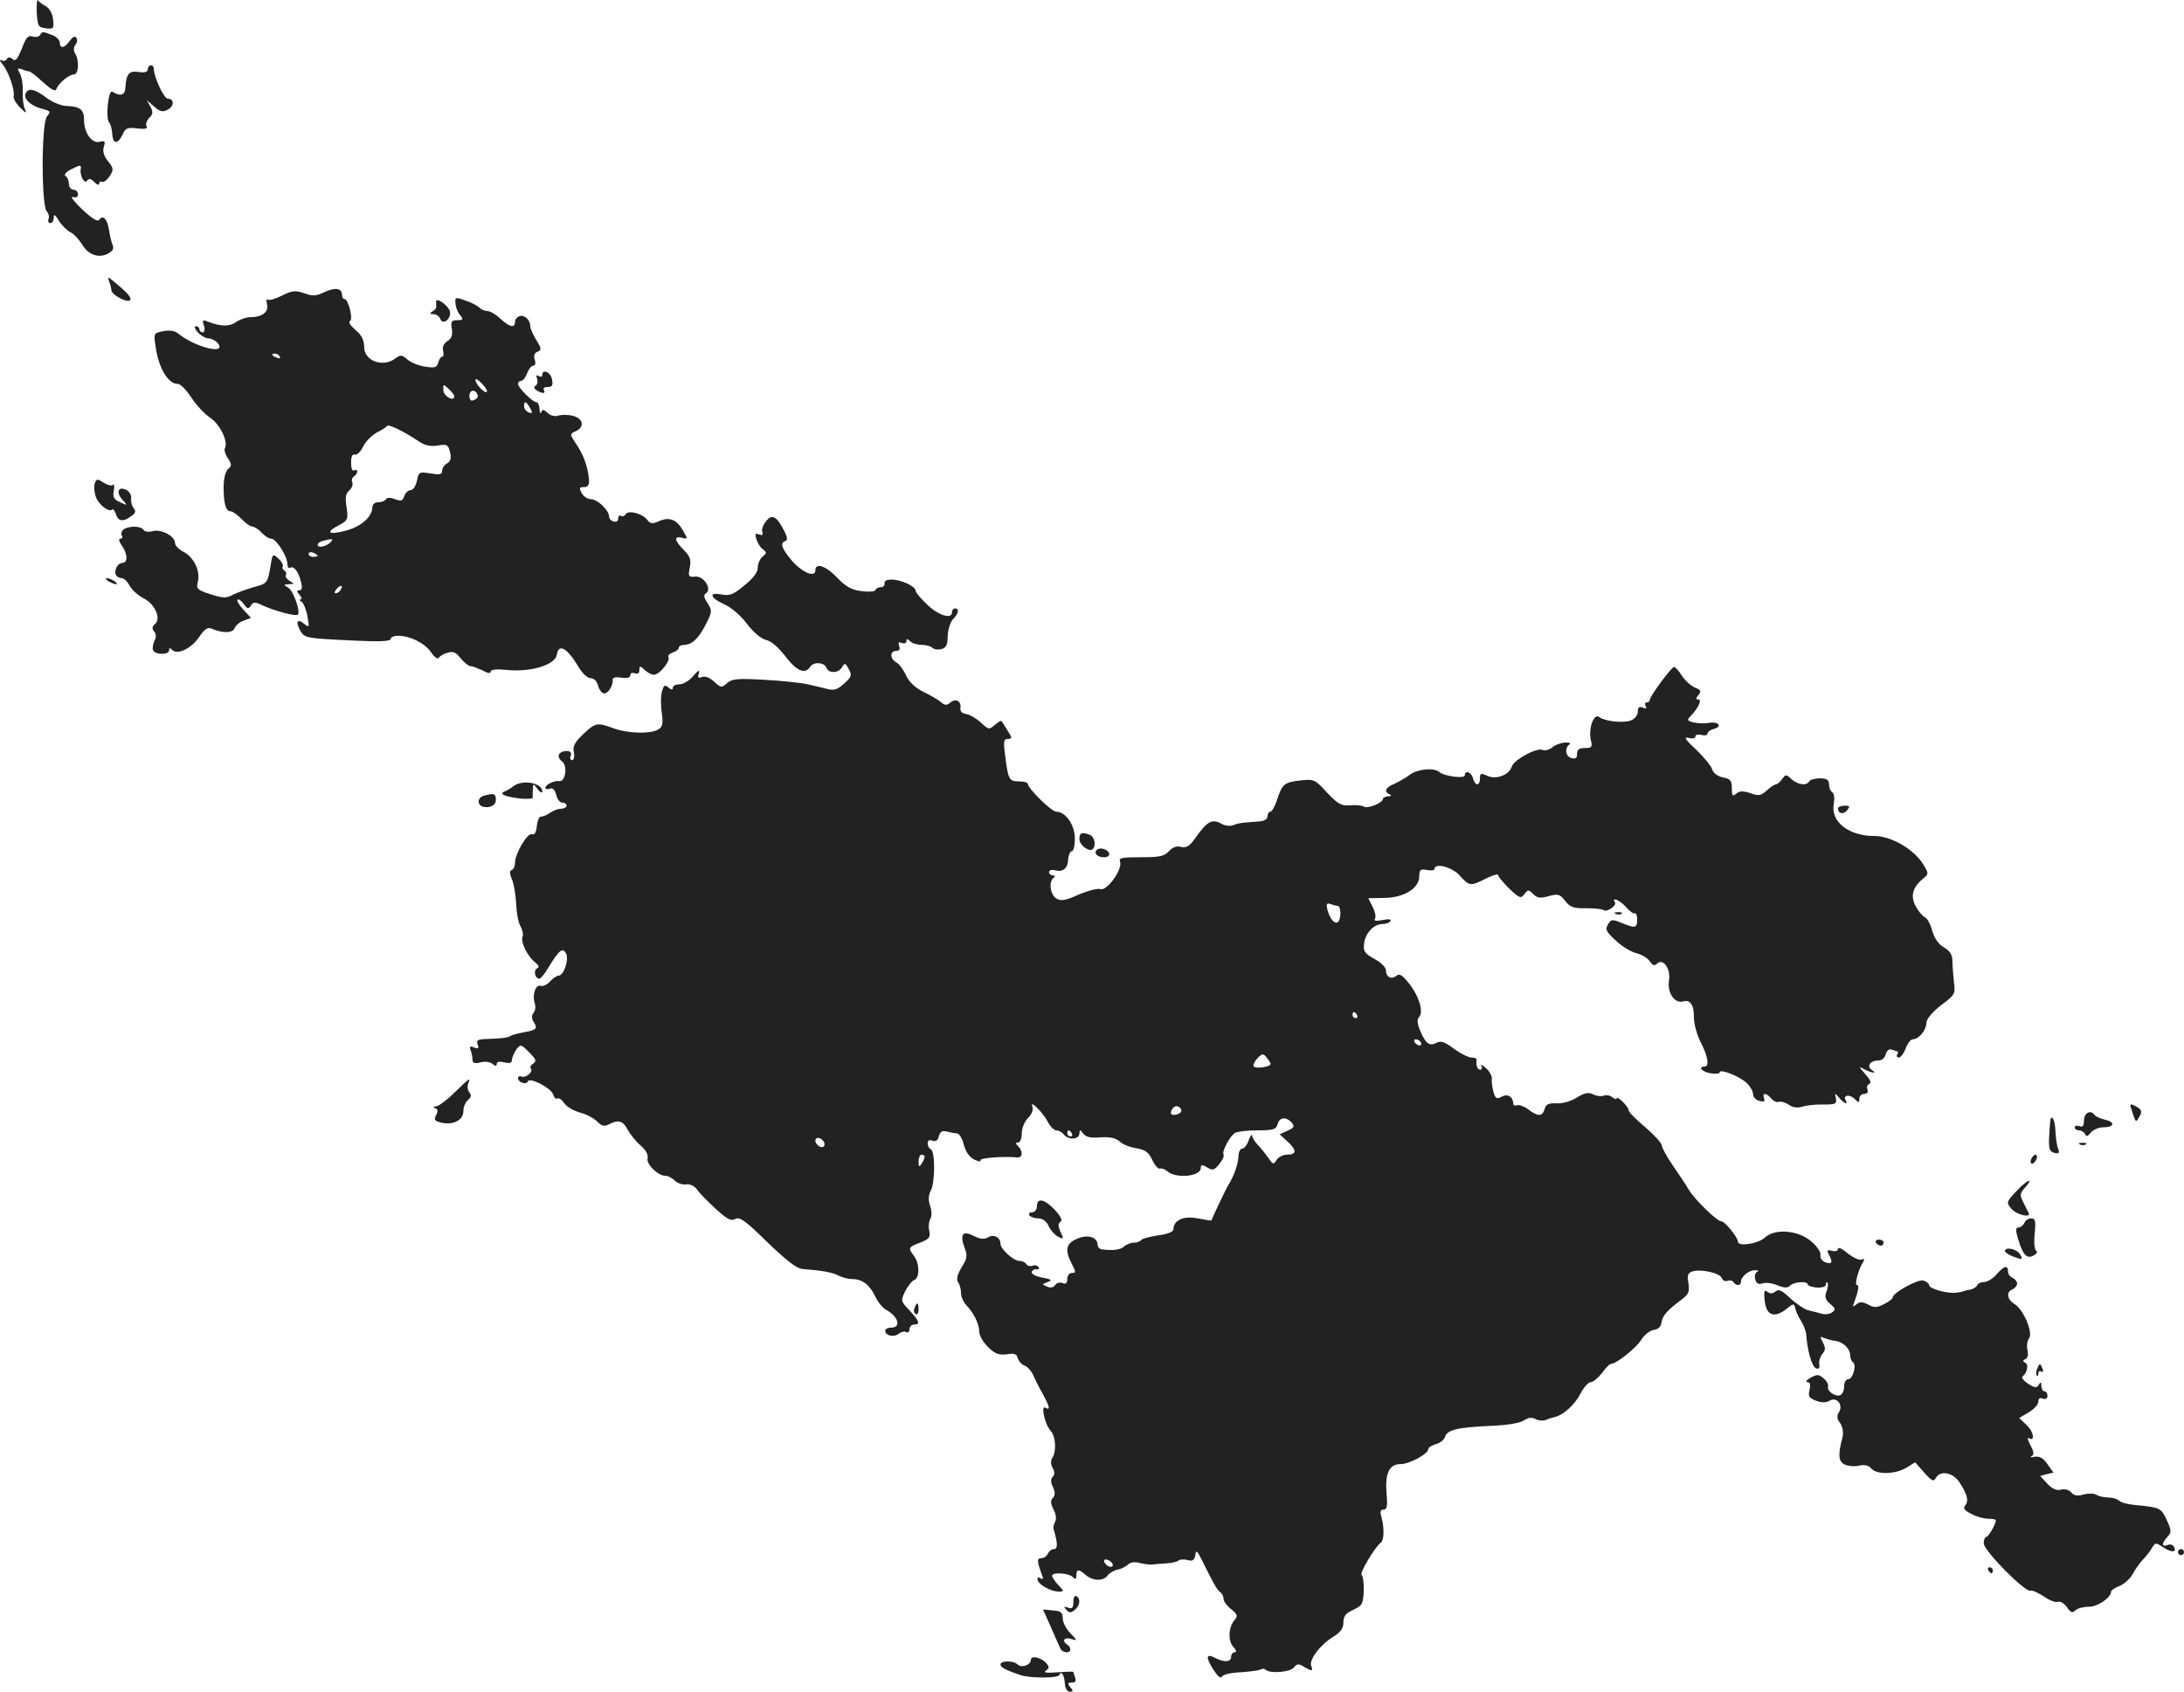 <?xml version="1.0" standalone="no"?>
<!DOCTYPE svg PUBLIC "-//W3C//DTD SVG 20010904//EN"
 "http://www.w3.org/TR/2001/REC-SVG-20010904/DTD/svg10.dtd">
<svg version="1.0" xmlns="http://www.w3.org/2000/svg"
 width="719.701pt" height="557.528pt" viewBox="0 0 719.701 557.528"
 preserveAspectRatio="xMidYMid meet">
<g transform="translate(-647.299,1284.528) scale(0.1,-0.1)"
fill="#222222" stroke="none">
<path d="M6594 12804 c3 -45 5 -49 30 -52 25 -3 27 -1 24 29 -2 19 -11 36 -23
43 -11 6 -23 15 -27 20 -3 6 -5 -12 -4 -40z"/>
<path d="M6605 12730 c-4 -6 -15 -8 -25 -5 -14 5 -22 -4 -35 -40 -14 -34 -21
-43 -30 -35 -9 8 -15 8 -20 0 -3 -6 -12 -7 -18 -3 -7 3 -5 -2 4 -13 19 -22 42
-87 37 -106 -2 -7 8 -24 21 -37 20 -20 23 -21 16 -5 -5 10 -8 36 -7 57 1 22
-3 48 -9 59 -10 18 -9 20 6 15 9 -4 20 -7 24 -7 4 0 25 -16 46 -36 27 -24 41
-32 44 -22 6 18 41 48 58 48 15 0 18 47 3 70 -5 9 -5 19 1 27 6 7 8 17 4 23
-5 8 -12 4 -22 -9 -17 -25 -33 -27 -33 -6 0 9 -12 20 -26 25 -31 12 -31 12
-39 0z"/>
<path d="M6960 12617 c0 -9 -10 -12 -30 -9 -32 5 -41 -6 -44 -53 -1 -24 -17
-28 -43 -12 -13 8 -23 -89 -10 -102 4 -4 9 -21 10 -38 2 -34 19 -34 35 1 8 19
16 22 47 18 26 -3 36 -1 31 7 -4 6 0 18 8 27 13 12 14 20 5 37 l-12 22 24 -21
c20 -17 28 -19 45 -10 22 12 21 36 0 36 -13 0 -46 72 -46 98 0 7 -4 12 -10 12
-5 0 -10 -6 -10 -13z"/>
<path d="M6557 12536 c-7 -18 20 -41 57 -50 25 -6 27 -9 14 -24 -19 -22 -19
-295 -1 -313 6 -6 9 -18 6 -25 -3 -8 0 -14 6 -14 6 0 11 8 11 18 0 13 5 10 17
-10 9 -15 26 -32 38 -38 12 -6 29 -25 39 -41 20 -34 55 -46 86 -29 15 8 19 17
14 28 -4 9 -9 32 -12 50 -5 35 -20 51 -32 33 -4 -8 -23 3 -56 34 -27 26 -41
44 -31 41 11 -3 17 0 17 9 0 8 -7 15 -15 15 -8 0 -15 9 -15 19 0 11 -5 23 -11
26 -6 4 1 13 16 21 33 17 36 17 34 2 -4 -22 13 -51 21 -38 5 8 12 7 24 -5 9
-9 16 -11 16 -5 0 6 4 9 9 6 5 -3 16 5 25 18 14 22 14 26 -5 50 -14 17 -18 33
-14 47 6 19 4 21 -13 17 -26 -7 -52 29 -52 71 0 35 -12 45 -57 47 -18 0 -48
13 -67 27 -39 30 -61 34 -69 13z"/>
<path d="M6833 11917 c4 -10 7 -23 7 -28 0 -14 48 -41 60 -34 11 6 -6 25 -55
65 -17 14 -18 13 -12 -3z"/>
<path d="M7541 11882 c-27 -13 -38 -13 -66 -3 -29 10 -39 9 -73 -8 -22 -11
-43 -17 -47 -13 -4 4 -5 -3 -2 -16 6 -25 -16 -42 -55 -42 -13 0 -34 -7 -47
-16 -22 -16 -51 -15 -95 2 -15 6 -17 4 -11 -14 4 -13 2 -22 -4 -22 -6 0 -11 5
-11 10 0 6 -5 10 -12 10 -6 0 -3 -9 7 -20 10 -11 26 -20 35 -20 10 0 23 -7 30
-15 34 -41 -74 -15 -131 32 -10 8 -27 11 -48 7 -32 -7 -32 -7 -25 -53 10 -69
41 -121 73 -121 9 0 28 -20 44 -44 15 -24 43 -54 62 -67 34 -23 61 -80 49
-101 -3 -5 1 -20 10 -33 13 -20 13 -25 1 -35 -9 -8 -15 -31 -15 -60 0 -55 7
-80 24 -80 6 0 22 -12 35 -25 13 -14 29 -25 35 -25 7 0 21 -9 31 -20 10 -11
24 -20 32 -20 16 0 53 -58 53 -83 0 -10 4 -16 9 -13 12 8 28 -13 36 -47 5 -18
3 -27 -5 -27 -10 0 -10 -3 0 -15 7 -8 9 -15 4 -15 -5 0 -4 -4 3 -8 6 -4 15
-25 19 -47 7 -37 6 -39 -10 -26 -23 19 -30 8 -14 -21 15 -26 16 -26 181 -34
81 -4 117 -2 117 5 0 6 11 11 25 11 40 0 89 -25 109 -55 10 -15 21 -23 25 -18
3 6 16 14 29 17 18 6 27 2 43 -18 11 -14 26 -26 32 -26 7 0 24 -7 40 -14 17
-10 27 -11 27 -4 0 7 20 9 58 5 76 -7 156 18 160 51 6 38 34 22 71 -40 13 -22
30 -38 41 -38 11 0 20 -10 24 -25 4 -14 13 -25 20 -25 14 0 30 27 28 46 -1 6
10 9 28 6 19 -3 30 0 30 8 0 7 7 10 15 6 10 -3 15 1 15 11 0 15 2 15 19 -1 10
-9 25 -16 32 -14 19 4 51 46 45 57 -4 5 3 12 14 16 11 3 20 11 20 16 0 5 8 9
18 9 26 1 47 21 71 68 21 41 21 45 6 69 -13 19 -14 27 -6 33 22 13 -7 58 -35
55 -22 -2 -24 0 -18 30 5 26 1 37 -20 58 -31 31 -33 47 -6 40 20 -5 20 -5 3
25 -21 36 -45 45 -80 29 -21 -9 -27 -8 -37 5 -16 21 -62 33 -71 19 -3 -6 -11
-9 -16 -6 -5 4 -9 -1 -9 -9 0 -18 -30 -10 -30 8 -1 20 -38 56 -59 56 -11 0
-25 9 -31 20 -9 17 -8 20 7 20 13 0 18 7 17 23 -3 40 -17 82 -41 117 -23 35
-23 35 -3 44 31 14 25 43 -10 51 -16 4 -38 4 -49 0 -11 -3 -25 1 -34 10 -12
11 -17 12 -20 2 -3 -6 -6 -2 -6 11 -1 12 -5 22 -11 22 -12 0 -60 48 -60 60 0
6 5 10 10 10 6 0 15 11 20 25 5 14 14 25 20 25 7 0 9 8 5 20 -4 13 -1 22 9 26
14 6 14 10 -4 39 -11 18 -20 39 -20 47 0 20 -20 37 -36 31 -8 -3 -14 -11 -14
-19 0 -21 -18 -17 -48 11 -15 14 -34 25 -42 25 -9 0 -21 5 -28 12 -6 6 -27 17
-46 23 -33 12 -34 11 -32 -11 1 -12 8 -30 16 -38 11 -14 9 -16 -10 -16 -19 0
-22 -4 -18 -29 3 -20 -1 -32 -15 -40 -12 -8 -17 -20 -14 -32 3 -10 2 -19 -3
-19 -4 0 -10 -9 -13 -20 -4 -16 -11 -18 -43 -13 -22 3 -48 14 -59 24 -18 15
-22 16 -39 3 -42 -31 -103 -8 -103 38 0 22 -8 39 -29 56 -16 14 -24 27 -18 29
12 4 -5 73 -18 73 -5 0 -8 6 -8 14 0 22 -24 25 -59 8z m-146 -212 c3 -6 -1 -7
-9 -4 -18 7 -21 14 -7 14 6 0 13 -4 16 -10z m682 -116 c-6 -7 -37 25 -37 39 0
6 9 1 21 -12 12 -12 19 -24 16 -27z m-107 -15 c0 -19 -35 0 -36 20 -1 21 0 21
17 5 11 -10 19 -21 19 -25z m77 4 c2 -6 -3 -13 -12 -16 -10 -5 -15 0 -15 14 0
21 21 22 27 2z m173 -43 c9 -16 8 -18 -5 -14 -8 4 -15 12 -15 20 0 20 7 17 20
-6z m-372 -106 c24 -17 42 -21 67 -17 31 5 35 3 41 -22 5 -20 2 -30 -10 -37
-9 -5 -16 -16 -16 -24 0 -13 -8 -14 -39 -9 -37 6 -38 5 -44 -24 -4 -18 -13
-31 -21 -31 -8 0 -17 -9 -21 -20 -5 -16 -10 -17 -30 -10 -15 6 -27 6 -30 0 -4
-6 -15 -10 -26 -10 -11 0 -19 -7 -19 -17 -1 -32 -38 -64 -89 -77 -57 -15 -67
-5 -20 19 28 15 30 19 24 59 -5 31 -3 45 9 55 8 7 13 18 10 26 -3 7 -1 16 5
20 6 3 11 11 11 16 0 6 -4 7 -10 4 -6 -4 -10 7 -10 25 0 21 4 30 13 27 6 -2
19 10 27 27 8 17 29 37 45 46 17 8 31 18 33 21 4 8 53 -16 100 -47z m-286
-336 c-14 -14 -42 -20 -42 -8 0 5 8 11 18 13 31 8 36 7 24 -5z m-42 -44 c0 -2
-7 -4 -15 -4 -8 0 -15 4 -15 10 0 5 7 7 15 4 8 -4 15 -8 15 -10z m75 -113 c-3
-6 -11 -11 -16 -11 -5 0 -4 6 3 14 14 16 24 13 13 -3z"/>
<path d="M7910 11851 c0 -6 0 -14 1 -17 0 -4 -5 -11 -13 -15 -10 -7 -9 -9 3
-9 9 0 20 -7 23 -16 8 -21 35 -1 32 23 -3 20 -46 51 -46 34z"/>
<path d="M8260 11609 c0 -5 -5 -7 -12 -3 -8 5 -9 2 -5 -9 3 -9 1 -19 -5 -23
-7 -4 -6 -9 3 -15 19 -12 32 -11 24 1 -3 6 2 10 13 10 15 0 18 5 14 25 -4 24
-32 36 -32 14z"/>
<path d="M6785 11251 c-3 -10 -1 -30 4 -44 10 -26 43 -51 54 -41 3 3 8 -4 12
-15 7 -24 24 -27 50 -7 15 10 17 17 8 27 -6 8 -9 22 -8 32 2 9 -5 22 -15 27
-27 15 -36 -7 -14 -31 18 -20 18 -21 -7 -9 -21 9 -25 17 -21 38 3 15 1 24 -3
19 -5 -4 -19 0 -31 8 -21 13 -23 13 -29 -4z"/>
<path d="M8997 11127 c-10 -12 -15 -28 -12 -35 4 -10 0 -12 -11 -8 -12 5 -14
1 -8 -17 4 -12 13 -27 21 -32 13 -10 13 -13 -1 -24 -9 -8 -16 -24 -16 -37 0
-15 -15 -35 -44 -58 -36 -30 -48 -35 -75 -30 -44 9 -39 -11 8 -32 23 -10 55
-37 75 -64 22 -29 47 -50 64 -54 16 -3 41 -25 64 -55 37 -48 64 -59 81 -33 11
17 46 15 53 -3 8 -20 41 -19 52 2 9 14 11 14 22 -7 11 -20 9 -26 -15 -47 -20
-19 -33 -24 -53 -19 -15 4 -45 11 -67 16 -22 5 -87 12 -144 15 -89 5 -106 3
-122 -11 -18 -16 -20 -16 -43 5 -14 13 -29 19 -40 15 -12 -5 -15 -2 -10 12 4
13 -2 11 -18 -8 -13 -16 -34 -28 -46 -28 -12 0 -22 -5 -22 -11 0 -8 -4 -8 -15
1 -12 10 -15 7 -21 -15 -4 -14 -4 -46 0 -70 5 -37 2 -46 -14 -55 -27 -14 -98
-12 -145 5 -55 20 -59 19 -100 -19 -28 -27 -35 -40 -31 -60 3 -14 0 -26 -6
-26 -5 0 -8 7 -4 15 3 10 -1 15 -14 15 -26 0 -35 -19 -15 -34 19 -13 12 -68
-9 -65 -16 3 -46 -12 -46 -22 0 -4 7 -6 15 -3 9 4 16 -3 21 -20 3 -14 12 -26
20 -26 8 0 14 -4 14 -10 0 -5 -8 -10 -18 -10 -10 0 -26 -6 -37 -14 -11 -7 -24
-13 -30 -12 -5 0 -11 -13 -13 -31 -2 -21 -7 -30 -16 -27 -15 6 -56 -65 -56
-95 0 -11 -5 -21 -11 -23 -7 -2 -7 -13 2 -33 6 -17 12 -52 13 -80 1 -27 7 -60
14 -72 7 -12 10 -28 7 -35 -7 -17 16 -64 41 -84 13 -10 15 -17 7 -20 -13 -6
-7 -34 7 -34 5 0 19 17 31 38 35 57 46 65 57 46 11 -20 -7 -74 -24 -74 -6 0
-19 -9 -28 -19 -10 -11 -24 -17 -31 -15 -16 7 -29 -29 -20 -56 4 -12 2 -27 -4
-33 -6 -8 -6 -18 -1 -27 16 -24 12 -29 -27 -36 -21 -4 -42 -9 -48 -13 -11 -6
-24 -8 -80 -10 -28 -1 -33 -4 -28 -18 5 -13 2 -15 -11 -10 -14 6 -17 3 -12 -9
3 -8 6 -23 6 -31 0 -11 7 -14 26 -9 15 4 32 2 40 -5 10 -8 14 -8 14 0 0 7 9 9
25 5 18 -4 25 -2 25 8 0 8 7 23 14 34 15 19 16 18 43 -9 23 -23 25 -29 13 -37
-8 -5 -11 -12 -8 -16 10 -9 -15 -32 -29 -27 -7 3 -13 1 -13 -5 0 -14 28 -23
32 -11 5 16 77 -21 84 -43 3 -10 9 -16 14 -13 5 3 15 -4 22 -15 7 -11 30 -25
51 -31 21 -5 47 -19 58 -30 15 -15 24 -17 39 -9 30 16 46 12 61 -17 8 -15 27
-39 42 -52 18 -15 27 -31 24 -43 -5 -19 34 -58 60 -58 8 0 21 -7 30 -16 9 -8
25 -14 37 -12 12 2 27 -5 36 -17 8 -12 36 -40 62 -64 37 -34 51 -41 64 -33 15
8 34 -6 106 -77 63 -60 97 -87 116 -88 65 -5 99 -11 119 -22 12 -6 31 -11 43
-11 34 0 58 -18 76 -55 9 -20 26 -41 38 -47 39 -21 50 -58 16 -58 -11 0 -20
-5 -20 -10 0 -17 29 -23 45 -10 8 6 19 9 25 5 5 -3 10 1 10 9 0 9 7 16 15 16
22 0 18 11 -15 47 -29 30 -29 32 -14 63 9 17 22 34 30 37 18 7 18 54 -1 79
-20 27 -19 29 20 44 31 12 35 18 30 40 -3 14 -1 31 4 39 5 8 5 25 -1 42 -6 19
-6 34 2 50 15 26 15 132 0 137 -5 2 -10 11 -10 19 0 10 6 13 16 9 11 -4 18 1
21 15 4 15 11 19 27 15 11 -3 26 -6 33 -6 7 0 17 -17 22 -37 7 -25 19 -42 36
-50 14 -6 23 -7 19 -2 -5 8 72 14 119 10 20 -3 23 19 5 37 -9 9 -9 12 0 12 7
0 12 13 12 30 0 17 9 39 21 51 12 12 18 27 14 37 -10 26 34 -18 51 -50 8 -16
21 -28 28 -28 7 0 19 -6 25 -14 16 -19 51 -16 51 4 1 13 2 13 13 -1 9 -11 24
-15 56 -12 31 2 50 -2 63 -13 10 -10 35 -20 56 -23 29 -5 40 -13 52 -38 8 -18
20 -31 25 -29 6 2 17 -2 25 -9 29 -25 110 -17 110 11 0 12 4 12 21 2 18 -11
23 -10 40 11 10 12 17 27 14 31 -6 10 20 60 37 71 7 5 41 9 74 9 53 0 62 3 67
20 6 24 29 26 47 5 10 -12 7 -17 -14 -26 l-26 -12 25 -23 c32 -29 32 -44 0
-44 -13 0 -29 -8 -35 -17 -10 -17 -12 -16 -28 7 -9 13 -25 33 -34 42 -10 10
-18 24 -19 31 0 6 -5 0 -11 -15 -5 -16 -15 -28 -21 -28 -7 0 -13 -12 -13 -28
-2 -26 -14 -61 -33 -92 -8 -12 -54 -110 -56 -117 0 -1 -20 2 -45 7 -47 9 -80
-6 -80 -36 0 -8 -19 -16 -50 -20 -28 -4 -53 -11 -56 -15 -3 -5 -14 -9 -24 -9
-10 0 -25 -6 -32 -12 -12 -12 -38 -15 -75 -10 -7 1 -13 8 -13 15 0 25 -33 35
-67 20 -37 -15 -42 -37 -18 -83 14 -27 14 -30 0 -30 -8 0 -15 -9 -15 -20 0
-14 -5 -18 -16 -13 -9 3 -20 0 -24 -7 -5 -8 -15 -10 -26 -5 -18 7 -18 8 1 15
17 6 14 9 -18 15 -22 4 -36 12 -34 19 3 6 10 10 16 8 7 -1 10 2 6 7 -3 6 -12
8 -19 5 -8 -3 -17 -1 -21 5 -3 6 -14 11 -24 11 -18 0 -61 39 -61 56 0 21 -22
33 -40 22 -13 -8 -25 -7 -48 4 -37 19 -47 6 -30 -40 10 -25 8 -35 -10 -63 -14
-24 -18 -39 -12 -49 6 -8 10 -25 10 -37 0 -12 8 -29 17 -39 24 -24 43 -62 43
-88 0 -12 13 -35 29 -50 23 -23 36 -27 62 -24 25 4 33 1 36 -13 3 -10 13 -21
22 -24 9 -3 22 -17 29 -32 7 -16 21 -44 32 -63 22 -41 25 -54 8 -44 -16 10 -2
-55 17 -76 17 -18 20 -67 6 -89 -6 -9 -6 -22 1 -34 7 -13 7 -22 0 -29 -7 -7
-7 -18 1 -34 8 -18 7 -28 -1 -36 -8 -8 -7 -18 3 -38 8 -15 10 -32 5 -40 -4 -7
-7 -18 -5 -24 14 -47 14 -66 1 -66 -8 0 -16 -7 -20 -15 -3 -8 -13 -15 -21 -15
-16 0 -15 -10 3 -59 4 -9 1 -12 -7 -7 -7 5 -10 2 -9 -5 4 -17 44 -39 70 -39
18 0 18 1 -2 22 -11 12 -20 25 -20 30 0 13 55 9 68 -4 9 -9 12 -8 12 5 0 21 8
22 29 3 24 -21 58 -23 73 -4 7 9 22 18 33 20 11 2 26 9 34 16 9 9 23 11 40 6
14 -3 33 -6 41 -5 8 1 29 3 47 4 17 1 35 5 39 9 4 4 17 5 30 2 17 -5 23 -1 26
16 2 18 6 16 22 -17 37 -75 50 -98 60 -105 6 -4 11 -14 11 -22 0 -8 11 -23 25
-34 21 -17 23 -22 11 -36 -20 -24 -22 -68 -4 -88 10 -11 12 -18 5 -18 -7 0
-12 -7 -12 -15 0 -18 -23 -19 -52 -4 -30 16 -33 4 -8 -36 15 -24 25 -33 30
-25 4 7 32 13 62 14 30 2 59 6 65 9 6 4 13 3 17 -1 14 -13 81 -8 93 8 10 12
15 13 32 3 27 -17 32 -16 25 2 -8 20 29 69 71 95 26 16 35 29 35 48 0 21 8 31
33 42 29 14 32 19 34 62 1 26 -3 50 -7 53 -8 5 44 92 63 106 11 8 12 47 3 82
-6 20 -5 27 6 27 12 0 14 12 10 54 -5 66 9 96 46 96 30 0 92 34 92 50 0 5 11
12 25 16 13 3 27 14 30 24 7 23 40 31 149 36 54 2 97 9 111 18 15 10 26 11 39
4 9 -5 25 -6 34 -2 9 4 22 8 28 9 28 6 67 41 85 77 11 21 26 38 34 38 8 0 24
14 37 30 12 17 25 30 29 30 18 0 84 53 100 79 10 16 28 31 41 33 15 2 24 11
26 24 3 23 19 41 66 76 24 18 27 26 23 54 -5 26 -2 34 13 39 28 9 91 -5 97
-22 3 -8 12 -12 19 -9 7 3 16 1 19 -4 8 -13 25 -13 25 1 0 17 27 39 47 38 10
0 13 -3 7 -5 -7 -3 -10 -14 -7 -25 4 -14 11 -18 25 -13 11 3 33 0 49 -7 23 -9
33 -9 42 0 12 12 57 15 57 3 0 -4 14 -9 30 -10 18 -1 30 3 30 10 0 6 2 9 5 6
3 -3 2 -16 -3 -29 -7 -18 -4 -27 12 -41 18 -15 19 -19 6 -28 -8 -6 -24 -8 -35
-4 -11 3 -30 8 -43 11 -13 3 -39 21 -59 39 -28 27 -39 32 -49 23 -10 -8 -18
-8 -27 -1 -10 8 -12 2 -9 -28 5 -50 31 -60 70 -30 25 20 27 21 31 4 2 -10 10
-29 19 -42 8 -13 16 -33 17 -45 4 -55 19 -106 32 -111 10 -4 13 0 11 13 -2 10
3 25 10 34 11 12 11 20 2 38 -11 20 -10 21 6 14 11 -4 26 -8 36 -9 24 -3 48
-26 48 -47 0 -10 4 -20 9 -23 13 -8 0 -56 -15 -56 -8 0 -14 -10 -14 -24 0 -13
-6 -26 -13 -29 -16 -6 -45 14 -40 29 2 6 -4 18 -14 26 -16 14 -21 15 -43 3
-14 -8 -19 -14 -11 -15 9 0 11 -8 7 -25 -5 -21 -2 -27 21 -36 19 -7 33 -7 45
0 23 14 46 -13 31 -38 -8 -13 -7 -22 4 -36 8 -12 11 -30 8 -45 -16 -60 -14
-80 6 -91 11 -5 33 -8 48 -4 19 4 32 1 41 -10 17 -20 78 -19 115 3 l29 18 30
-34 c25 -28 31 -31 38 -18 14 26 54 19 76 -11 27 -40 34 -64 21 -79 -8 -10 -3
-16 20 -28 16 -9 41 -16 56 -16 14 0 25 -2 25 -5 0 -12 -24 -55 -32 -55 -4 0
-8 -10 -8 -21 0 -24 136 -162 154 -156 6 2 25 -7 44 -19 18 -13 39 -21 47 -18
7 3 20 -5 29 -17 12 -18 18 -21 28 -11 7 7 27 12 45 12 29 0 73 30 73 51 0 3
13 12 29 18 15 7 34 24 42 39 8 15 23 36 34 48 11 11 25 29 30 39 11 17 12 17
38 0 27 -18 45 -16 33 4 -4 6 -13 8 -21 4 -19 -7 -19 6 0 27 14 15 14 21 -2
56 -19 40 -21 41 -102 49 -24 2 -48 8 -54 14 -6 6 -22 11 -36 11 -15 0 -32 4
-40 9 -7 5 -26 5 -42 1 -20 -6 -31 -4 -40 6 -7 9 -21 13 -34 10 -15 -4 -29 2
-46 20 l-23 25 22 6 22 5 -20 28 c-14 20 -26 27 -43 24 -12 -2 -16 -2 -10 2
10 4 9 13 -3 36 -9 17 -11 27 -6 24 22 -14 17 21 -6 42 l-25 24 32 19 c17 10
31 26 31 35 0 10 5 14 15 10 9 -3 15 0 15 9 0 8 -4 15 -10 15 -5 0 -10 8 -10
18 0 13 -2 14 -9 3 -7 -11 -13 -10 -35 4 -15 10 -23 21 -18 24 15 11 21 40 9
45 -9 5 -9 7 0 12 8 3 11 15 7 30 -3 13 -1 30 5 38 15 18 -18 96 -48 114 -24
14 -28 40 -6 48 8 4 15 12 15 19 0 7 -7 15 -15 19 -8 3 -15 12 -15 21 0 22
-13 19 -38 -10 -12 -14 -31 -25 -41 -25 -11 0 -21 -5 -23 -11 -2 -5 -12 -12
-23 -14 -11 -2 -20 -4 -20 -5 0 -1 -11 -3 -25 -5 -30 -4 -90 13 -90 25 0 5 -8
11 -19 15 -18 5 -101 -40 -101 -56 0 -4 -13 -14 -29 -22 -23 -12 -33 -12 -52
-1 -18 9 -27 10 -38 1 -12 -10 -14 -9 -9 3 16 43 18 60 10 60 -9 0 5 52 21 77
5 9 3 11 -6 7 -8 -3 -28 7 -46 21 -17 15 -31 21 -31 15 0 -7 -8 -10 -20 -7
-17 4 -18 2 -9 -15 13 -24 8 -31 -15 -22 -9 4 -16 14 -14 23 2 9 -11 28 -29
44 -43 38 -121 45 -155 13 -22 -20 -88 -30 -88 -13 0 14 -43 67 -54 67 -15 0
-88 71 -109 106 -9 16 -33 51 -52 79 -19 27 -35 57 -36 65 0 8 -25 35 -54 60
-30 25 -55 50 -55 56 0 12 -40 51 -40 39 0 -4 -6 -2 -14 4 -7 6 -20 9 -29 5
-8 -3 -24 -1 -35 5 -14 7 -27 5 -53 -11 -20 -13 -48 -20 -67 -19 -26 1 -35 -3
-39 -19 -7 -25 -23 -25 -54 -1 -13 10 -30 16 -36 14 -7 -3 -13 -1 -13 4 -1 23
-18 35 -38 24 -17 -9 -21 -7 -28 17 -4 15 -6 34 -5 43 1 8 -8 24 -20 35 -13
10 -19 13 -15 7 4 -7 2 -13 -3 -13 -10 0 -15 14 -12 33 0 4 -7 7 -17 7 -10 0
-36 13 -58 29 -29 22 -43 27 -56 20 -24 -13 -37 -4 -55 39 -10 23 -11 38 -4
45 16 16 1 68 -32 110 -23 29 -32 35 -43 26 -16 -13 -34 -4 -34 19 0 9 -17 26
-38 37 -32 18 -37 25 -34 50 4 35 32 65 61 65 11 0 23 4 26 10 4 6 -6 7 -26 3
-23 -4 -30 -3 -25 5 4 6 0 24 -8 39 l-14 28 52 1 c65 0 116 32 116 71 0 22 4
25 25 21 14 -3 25 -1 25 3 0 22 58 7 83 -21 32 -36 36 -36 87 -10 22 11 40 16
40 11 0 -5 17 -25 37 -45 33 -31 38 -33 49 -18 12 16 14 16 29 1 14 -14 24
-15 52 -7 30 8 36 7 54 -16 16 -21 28 -25 70 -24 28 0 53 -3 56 -6 9 -9 44 14
38 25 -13 20 16 8 37 -16 11 -13 24 -22 28 -20 4 3 8 -7 8 -20 0 -29 -6 -30
-52 -11 -30 12 -34 12 -44 -5 -10 -16 -7 -24 25 -53 21 -20 51 -38 68 -42 16
-4 36 -15 44 -26 9 -14 16 -17 24 -9 20 20 46 -16 40 -55 -7 -40 19 -78 47
-69 23 7 36 -13 35 -55 0 -19 10 -55 22 -79 24 -46 30 -81 13 -81 -24 0 -7
-18 20 -22 17 -3 30 -1 30 3 0 13 63 -12 88 -34 12 -11 22 -28 22 -38 0 -9 9
-19 21 -22 15 -4 19 -2 15 9 -7 19 8 18 24 -1 7 -9 19 -14 25 -11 7 2 22 -2
33 -10 14 -9 28 -11 44 -6 13 4 44 8 69 7 41 0 45 2 42 20 -4 19 -4 19 10 3
15 -19 33 -25 22 -9 -10 17 13 21 29 5 15 -14 16 -14 16 0 0 9 7 16 16 16 10
0 14 6 11 14 -3 8 -1 17 6 19 8 3 3 14 -13 32 -23 26 -23 27 -3 16 25 -13 44
-15 24 -2 -18 12 -5 31 21 31 12 0 22 8 25 21 4 12 11 18 20 15 8 -3 17 -6 19
-6 3 0 2 -4 -1 -10 -3 -5 -1 -10 5 -10 7 0 17 14 23 30 6 17 17 30 23 30 20 0
44 29 45 53 0 14 18 35 48 59 46 34 48 38 43 75 -2 21 -5 52 -5 69 0 23 -8 35
-28 47 -18 10 -31 29 -39 55 -5 22 -17 42 -25 45 -7 3 -21 20 -30 37 -17 33
-9 62 26 90 18 15 18 16 0 46 -30 50 -106 94 -161 94 -86 0 -146 48 -134 107
3 18 1 33 -5 37 -6 4 -11 16 -11 27 0 14 -7 19 -29 19 -17 0 -33 -4 -36 -10
-9 -15 -36 -12 -58 7 -18 17 -19 17 -32 0 -6 -9 -16 -17 -20 -17 -5 0 -18 -9
-30 -20 -19 -17 -26 -19 -53 -9 -25 8 -36 8 -47 -1 -13 -11 -15 -8 -15 18 0
25 -5 30 -29 35 -18 4 -32 14 -36 27 -3 11 -27 40 -53 65 -36 33 -42 43 -24
38 12 -3 22 -1 22 5 0 6 9 8 20 5 11 -3 20 -1 20 5 0 5 9 12 21 15 29 8 15 25
-16 20 -13 -3 -36 -2 -50 1 -23 6 -24 8 -10 22 24 25 38 54 24 54 -8 0 -8 4 1
15 10 12 8 16 -11 24 -13 5 -33 23 -44 40 -11 17 -23 30 -26 28 -11 -4 -79
-97 -79 -107 0 -6 -5 -10 -11 -10 -5 0 -7 -5 -3 -12 5 -8 2 -9 -9 -5 -12 5
-17 1 -17 -14 0 -11 -10 -23 -22 -28 -26 -10 -87 -3 -105 11 -17 14 -36 -36
-28 -74 6 -25 4 -28 -19 -28 -19 0 -26 -5 -26 -19 0 -14 -5 -18 -19 -14 -19 5
-23 33 -6 45 5 4 -1 7 -15 6 -14 -1 -33 -8 -42 -16 -10 -8 -24 -12 -33 -8 -20
7 -93 -33 -100 -55 -9 -28 -51 -44 -80 -31 -22 10 -25 9 -25 -8 0 -26 -16 -26
-23 0 -5 21 -27 28 -27 10 0 -12 -69 -3 -84 11 -17 15 -72 10 -97 -9 -13 -10
-36 -23 -51 -30 -30 -12 -36 -27 -15 -35 7 -3 5 -6 -5 -6 -10 -1 -18 -5 -18
-9 0 -13 -50 -33 -63 -25 -6 4 -27 6 -45 4 -29 -2 -40 4 -76 42 -40 44 -43 45
-89 40 -52 -6 -59 -12 -76 -65 -7 -21 -17 -38 -22 -38 -5 0 -9 -7 -9 -15 0 -9
-11 -16 -27 -17 -56 -4 -68 -5 -85 -12 -9 -4 -26 -3 -37 3 -34 19 -49 11 -90
-47 -18 -26 -29 -32 -46 -28 -15 4 -28 -1 -40 -14 -15 -17 -31 -20 -93 -20
-63 0 -73 -2 -68 -15 9 -24 -43 -97 -64 -90 -10 3 -42 -5 -72 -18 -44 -20 -59
-22 -74 -13 -20 12 -26 56 -9 68 6 5 5 8 -2 8 -7 0 -13 5 -13 11 0 6 9 9 19 6
27 -7 43 6 44 37 1 14 7 26 12 26 6 0 10 19 10 42 0 44 -30 88 -61 88 -16 0
-94 77 -94 92 0 4 -13 8 -29 8 -33 0 -36 6 -46 88 -6 44 -4 52 9 52 15 0 15 3
-1 28 -9 15 -18 29 -20 31 -2 2 -11 -4 -22 -13 -18 -16 -20 -16 -46 8 -15 14
-36 26 -48 28 -14 2 -21 9 -19 20 3 22 -15 33 -33 18 -12 -10 -18 -10 -31 1
-9 8 -35 23 -58 34 -26 13 -47 32 -57 54 -8 18 -23 38 -32 43 -22 12 -22 38
-1 38 11 0 14 5 10 16 -4 12 -2 15 9 10 8 -3 15 0 15 6 0 9 3 9 12 0 7 -7 24
-12 38 -12 14 0 30 -4 36 -10 5 -5 18 -7 29 -4 16 4 21 14 21 44 1 21 9 46 18
55 18 18 21 35 6 35 -5 0 -10 -6 -10 -13 0 -24 -45 -10 -82 26 -21 20 -38 40
-38 46 0 14 -50 37 -80 36 -15 0 -24 -5 -22 -12 1 -7 -4 -13 -12 -13 -8 0 -16
-4 -18 -9 -2 -6 -22 -7 -46 -4 -33 4 -52 15 -80 44 -36 39 -72 51 -72 25 0
-26 -43 -8 -77 31 -34 40 -41 59 -22 65 8 3 7 13 -4 34 -25 49 -40 56 -60 31z
m1884 -1267 c12 0 12 -47 0 -54 -11 -7 -26 12 -34 42 -4 18 -2 22 10 18 8 -3
19 -6 24 -6z m64 -360 c3 -5 1 -10 -4 -10 -6 0 -11 5 -11 10 0 6 2 10 4 10 3
0 8 -4 11 -10z m210 -90 c3 -5 2 -10 -4 -10 -5 0 -13 5 -16 10 -3 6 -2 10 4
10 5 0 13 -4 16 -10z m-495 -71 c0 -10 -50 -17 -56 -8 -2 5 3 16 13 27 16 16
19 16 30 2 7 -8 13 -18 13 -21z m-295 -149 c3 -6 -1 -13 -10 -16 -19 -8 -30 0
-20 15 8 14 22 14 30 1z m-360 -80 c3 -5 1 -10 -4 -10 -6 0 -11 5 -11 10 0 6
2 10 4 10 3 0 8 -4 11 -10z m-815 -36 c0 -8 -6 -11 -15 -8 -8 4 -15 12 -15 20
0 8 6 11 15 8 8 -4 15 -12 15 -20z m330 -41 c0 -5 -5 -15 -10 -23 -8 -12 -10
-11 -10 8 0 12 5 22 10 22 6 0 10 -3 10 -7z m620 -1345 c0 -13 -23 -5 -28 10
-2 7 2 10 12 6 9 -3 16 -11 16 -16z"/>
<path d="M6881 11101 c-7 -5 -10 -14 -7 -20 4 -6 2 -11 -4 -11 -7 0 -5 -9 4
-22 20 -28 21 -58 2 -58 -16 0 -29 -27 -20 -41 3 -5 11 -9 18 -9 7 0 19 -11
26 -25 8 -14 28 -32 45 -41 38 -18 60 -67 39 -85 -10 -9 -11 -15 -3 -25 7 -8
7 -19 1 -31 -5 -10 -7 -24 -5 -30 6 -16 53 -17 53 -1 0 9 3 9 11 1 17 -17 63
5 89 44 16 24 28 32 39 27 38 -16 71 -16 77 1 4 9 17 21 30 25 l24 9 -25 27
c-14 15 -23 30 -19 33 3 3 12 -3 20 -14 12 -17 16 -18 24 -5 7 11 14 12 32 3
41 -20 118 -41 123 -33 8 13 -16 80 -33 89 -15 9 -15 10 3 11 19 1 19 1 2 11
-9 6 -15 14 -12 19 3 5 1 11 -5 15 -6 4 -8 10 -5 14 2 5 -4 16 -15 26 -18 16
-19 16 -25 -22 -10 -60 -11 -61 -57 -73 -24 -7 -54 -18 -68 -25 -22 -12 -33
-11 -74 2 -43 14 -47 18 -41 41 9 35 -13 80 -46 98 -16 8 -29 21 -29 29 0 23
-44 47 -73 40 -14 -4 -28 -2 -31 4 -8 13 -46 14 -65 2z"/>
<path d="M6830 10930 c8 -5 20 -10 25 -10 6 0 3 5 -5 10 -8 5 -19 10 -25 10
-5 0 -3 -5 5 -10z"/>
<path d="M8166 10255 c-10 -8 -24 -16 -30 -18 -20 -8 0 -17 48 -23 25 -3 46
-1 45 3 -1 4 -1 17 0 27 1 20 1 20 16 0 8 -10 15 -14 15 -7 0 28 -64 40 -94
18z"/>
<path d="M8068 10223 c-21 -5 -24 -29 -5 -36 23 -7 46 5 44 24 -1 19 -7 21
-39 12z"/>
<path d="M12530 10181 c0 -18 18 -21 30 -6 10 13 9 15 -9 15 -11 0 -21 -4 -21
-9z"/>
<path d="M10030 10080 c0 -20 32 -44 44 -33 12 12 6 41 -10 47 -26 10 -34 7
-34 -14z"/>
<path d="M10087 10044 c-11 -11 3 -24 24 -24 12 0 19 5 17 13 -5 14 -31 21
-41 11z"/>
<path d="M11798 9833 c7 -3 16 -2 19 1 4 3 -2 6 -13 5 -11 0 -14 -3 -6 -6z"/>
<path d="M7970 9244 c-24 -24 -51 -44 -60 -45 -10 0 -11 -2 -3 -6 9 -3 10 -10
3 -23 -8 -16 -5 -19 19 -25 39 -8 71 9 71 39 0 13 7 29 15 36 11 9 12 16 5 25
-6 7 -8 20 -4 29 8 22 6 20 -46 -30z"/>
<path d="M13495 9195 c16 -51 16 -50 25 -35 14 22 12 28 -10 40 -16 8 -19 8
-15 -5z"/>
<path d="M13347 9173 c-4 -3 -7 -15 -7 -26 0 -13 -5 -17 -15 -13 -8 3 -15 1
-15 -4 0 -6 6 -10 14 -10 8 0 17 -6 20 -12 3 -10 9 -8 19 5 8 9 26 17 40 17
37 0 42 17 7 25 -16 4 -32 11 -35 16 -7 11 -19 12 -28 2z"/>
<path d="M13229 9148 c-7 -85 -6 -96 13 -102 17 -4 19 -1 12 17 -4 12 -7 39
-8 60 -1 34 -15 54 -17 25z"/>
<path d="M13328 9073 c7 -3 16 -2 19 1 4 3 -2 6 -13 5 -11 0 -14 -3 -6 -6z"/>
<path d="M13166 9025 c-3 -8 -1 -15 3 -15 5 0 11 7 15 15 3 8 1 15 -3 15 -5 0
-11 -7 -15 -15z"/>
<path d="M13119 8921 c-35 -37 -35 -39 -18 -59 16 -20 66 -32 57 -14 -2 4 -10
19 -17 34 -13 25 -12 30 4 48 33 37 10 29 -26 -9z"/>
<path d="M9890 8870 c0 -11 -7 -20 -16 -20 -8 0 -12 -4 -9 -10 3 -5 16 -10 29
-10 14 0 27 -9 34 -24 6 -14 20 -30 31 -36 20 -10 20 -9 9 15 -9 20 -9 28 0
34 7 4 1 17 -19 39 -34 36 -59 41 -59 12z"/>
<path d="M13144 8815 c-4 -8 -12 -15 -19 -15 -10 0 -11 -8 -1 -40 15 -51 29
-65 51 -52 10 5 13 12 8 15 -6 4 -8 29 -5 57 4 42 2 50 -12 50 -9 0 -19 -7
-22 -15z"/>
<path d="M12655 8750 c3 -5 10 -10 16 -10 5 0 9 5 9 10 0 6 -7 10 -16 10 -8 0
-12 -4 -9 -10z"/>
<path d="M13080 8722 c0 -4 13 -13 30 -19 28 -10 29 -10 20 8 -10 18 -50 27
-50 11z"/>
<path d="M9487 8535 c-4 -8 -2 -17 3 -20 6 -4 10 3 10 14 0 25 -6 27 -13 6z"/>
<path d="M13186 8334 c-4 -9 -4 -19 -1 -22 3 -3 5 0 5 7 0 7 4 9 10 6 6 -3 7
1 4 9 -8 20 -10 20 -18 0z"/>
<path d="M13650 7730 c0 -5 5 -10 10 -10 6 0 10 5 10 10 0 6 -4 10 -10 10 -5
0 -10 -4 -10 -10z"/>
<path d="M13025 7670 c3 -5 8 -10 11 -10 2 0 4 5 4 10 0 6 -5 10 -11 10 -5 0
-7 -4 -4 -10z"/>
<path d="M10010 7566 c0 -20 -4 -24 -17 -19 -15 5 -16 3 -6 -7 10 -11 15 -11
28 0 17 14 20 36 5 45 -6 3 -10 -5 -10 -19z"/>
<path d="M9936 7483 c14 -32 28 -64 31 -70 6 -15 33 -18 33 -4 0 6 -4 13 -10
16 -19 12 -10 26 12 19 22 -7 22 -6 -2 19 -14 14 -25 36 -25 49 0 19 -6 24
-33 26 l-32 3 26 -58z"/>
<path d="M9870 7375 c0 -17 -31 -28 -44 -15 -13 13 -56 13 -56 0 0 -10 16 -18
65 -35 32 -11 125 -11 129 0 6 16 16 1 18 -28 1 -16 8 -27 16 -27 12 0 12 3 2
15 -10 12 -9 15 5 15 12 0 15 5 11 16 -3 9 -6 17 -6 19 0 2 -24 1 -52 -1 -36
-3 -48 -1 -39 5 12 8 12 12 3 24 -17 20 -52 28 -52 12z"/>
</g>
</svg>
